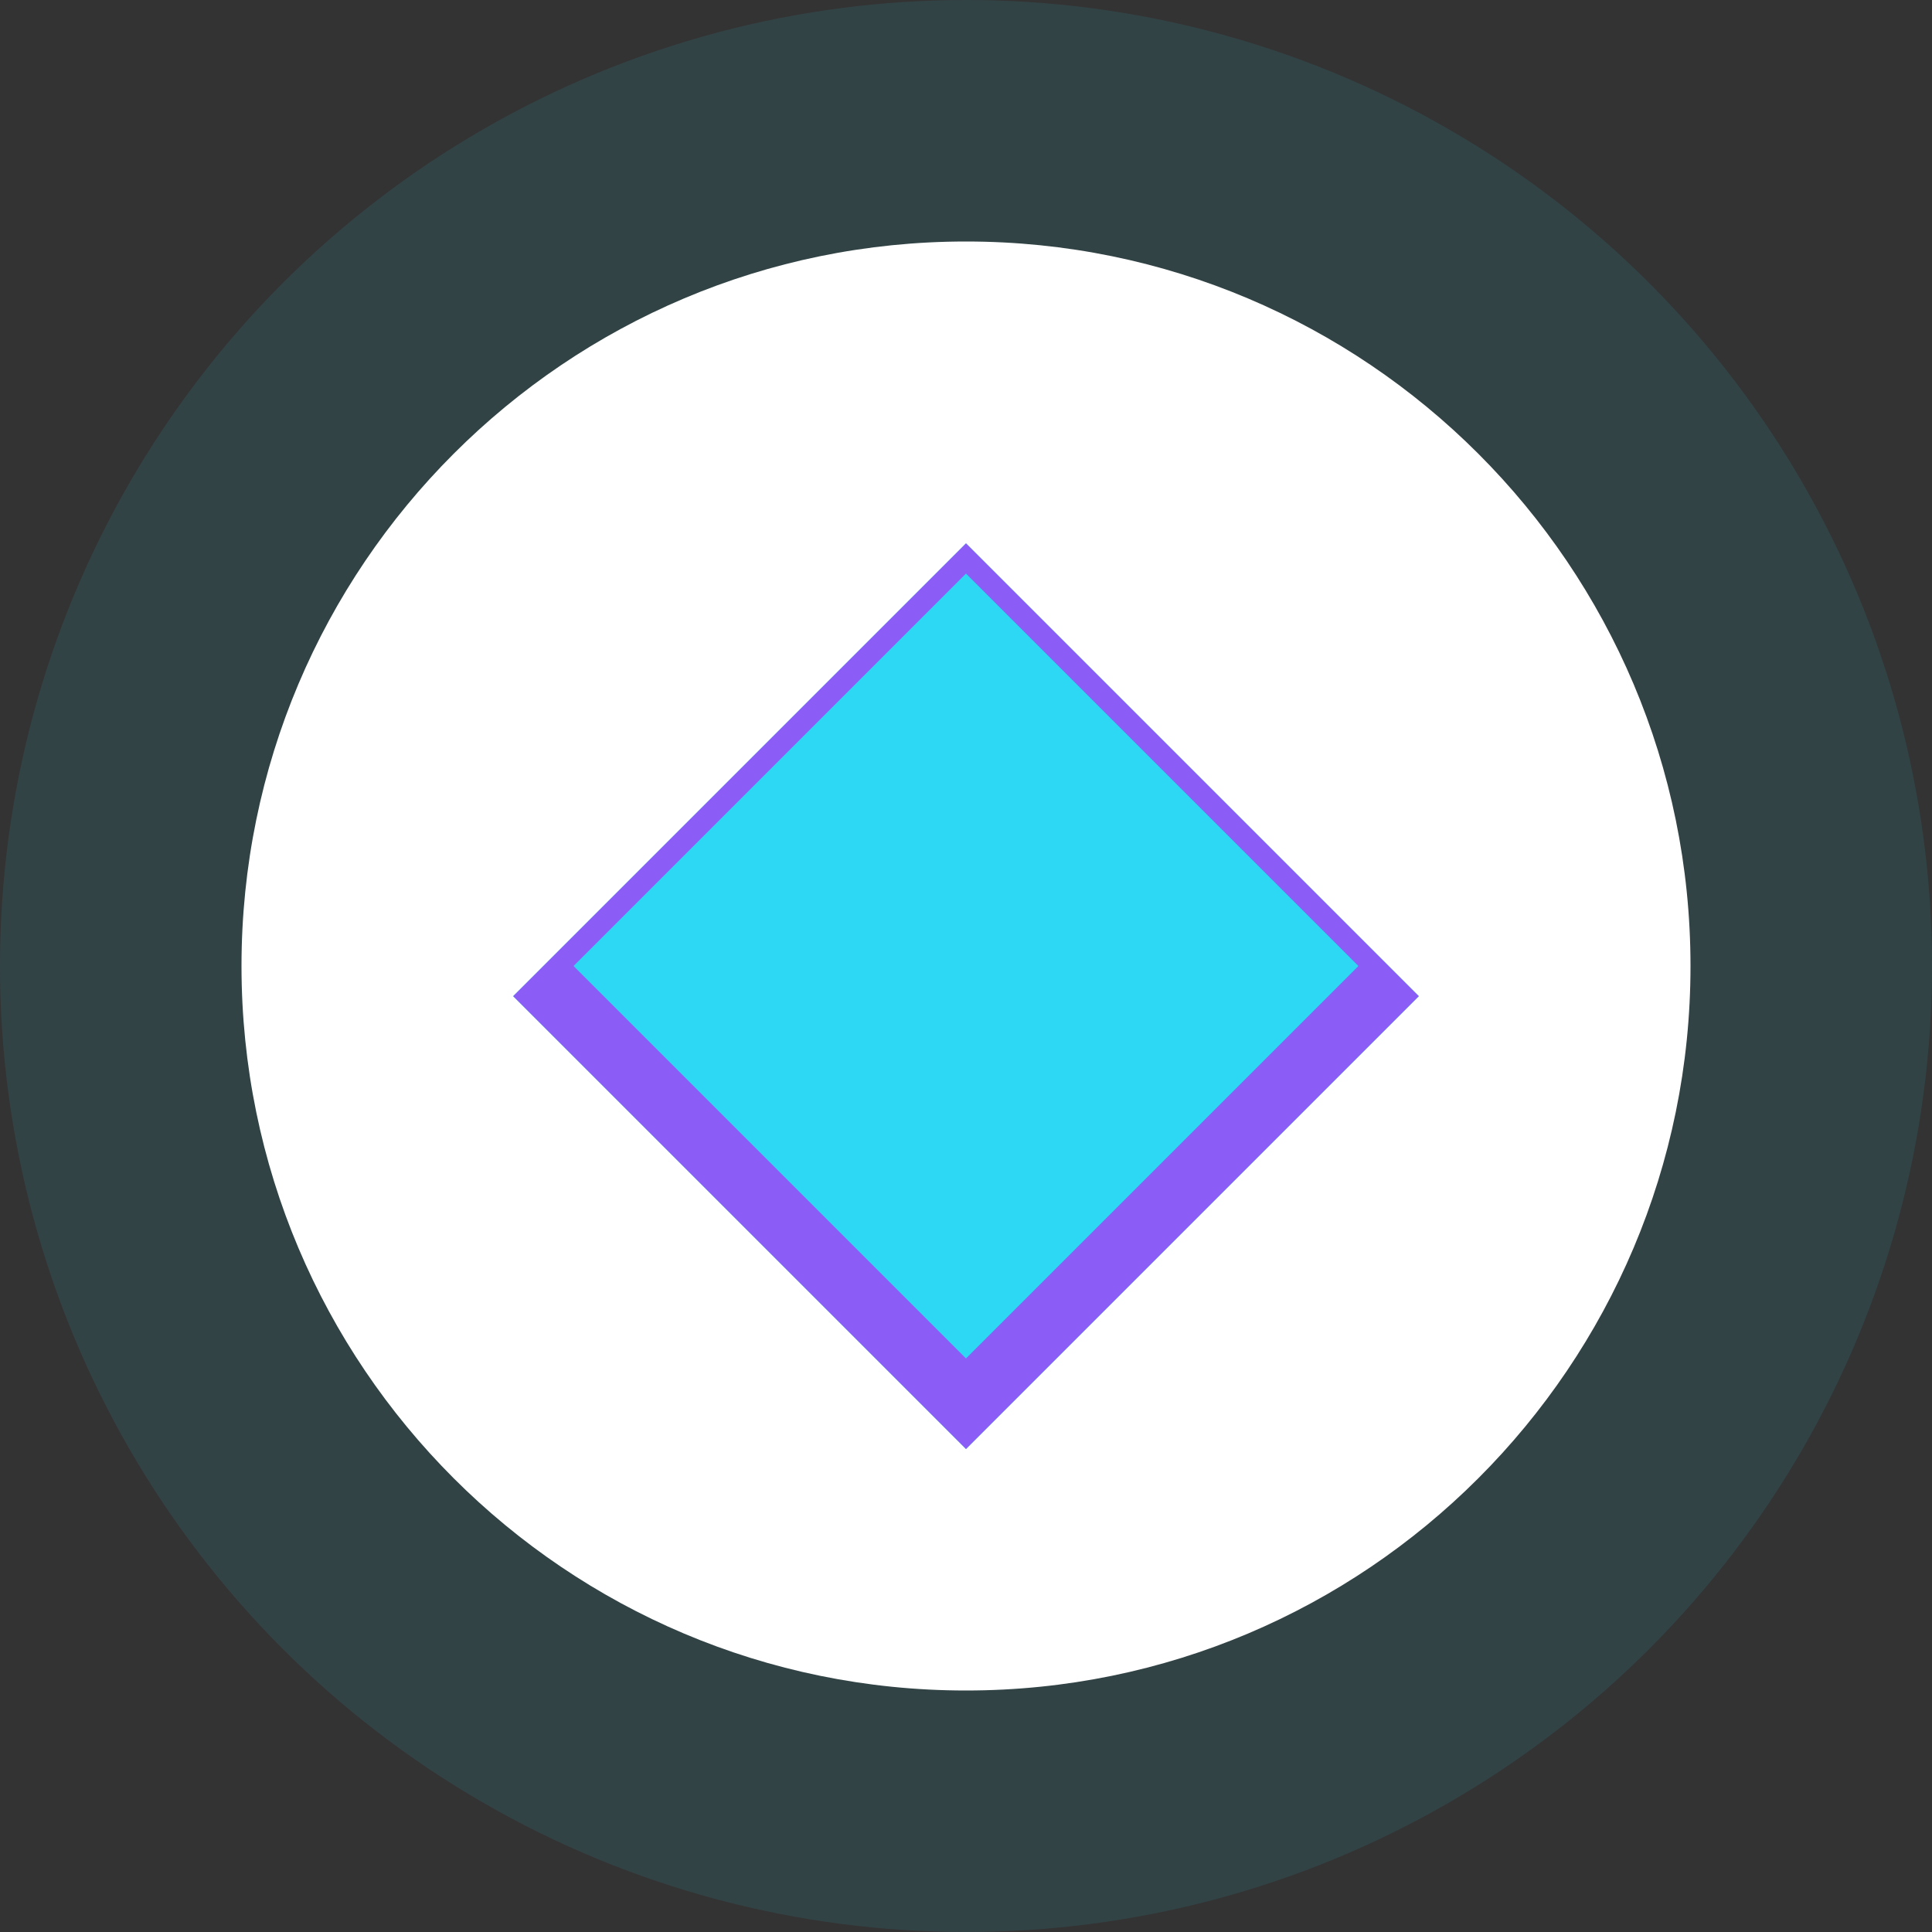 <svg width="32" height="32" viewBox="0 0 32 32" fill="none" xmlns="http://www.w3.org/2000/svg">
  <rect x="0" y="0" width="32" height="32" fill="#333333" stroke="none"/>
  <circle cx="16" cy="16" r="16" fill="#2DD8F5" fill-opacity="0.1"/>
  <path d="M16 28C22.627 28 28 22.627 28 16C28 9.373 22.627 4 16 4C9.373 4 4 9.373 4 16C4 22.627 9.373 28 16 28Z" fill="white"/>
  <path d="M23.5 16.5L16 9L8.5 16.5L16 24L23.5 16.5Z" fill="#2DD8F5"/>
  <path d="M16 9L8.5 16.5L16 24L23.5 16.5L16 9ZM16 22.5L9.5 16L16 9.5L22.5 16L16 22.5Z" fill="#8B5CF6"/>
</svg> 